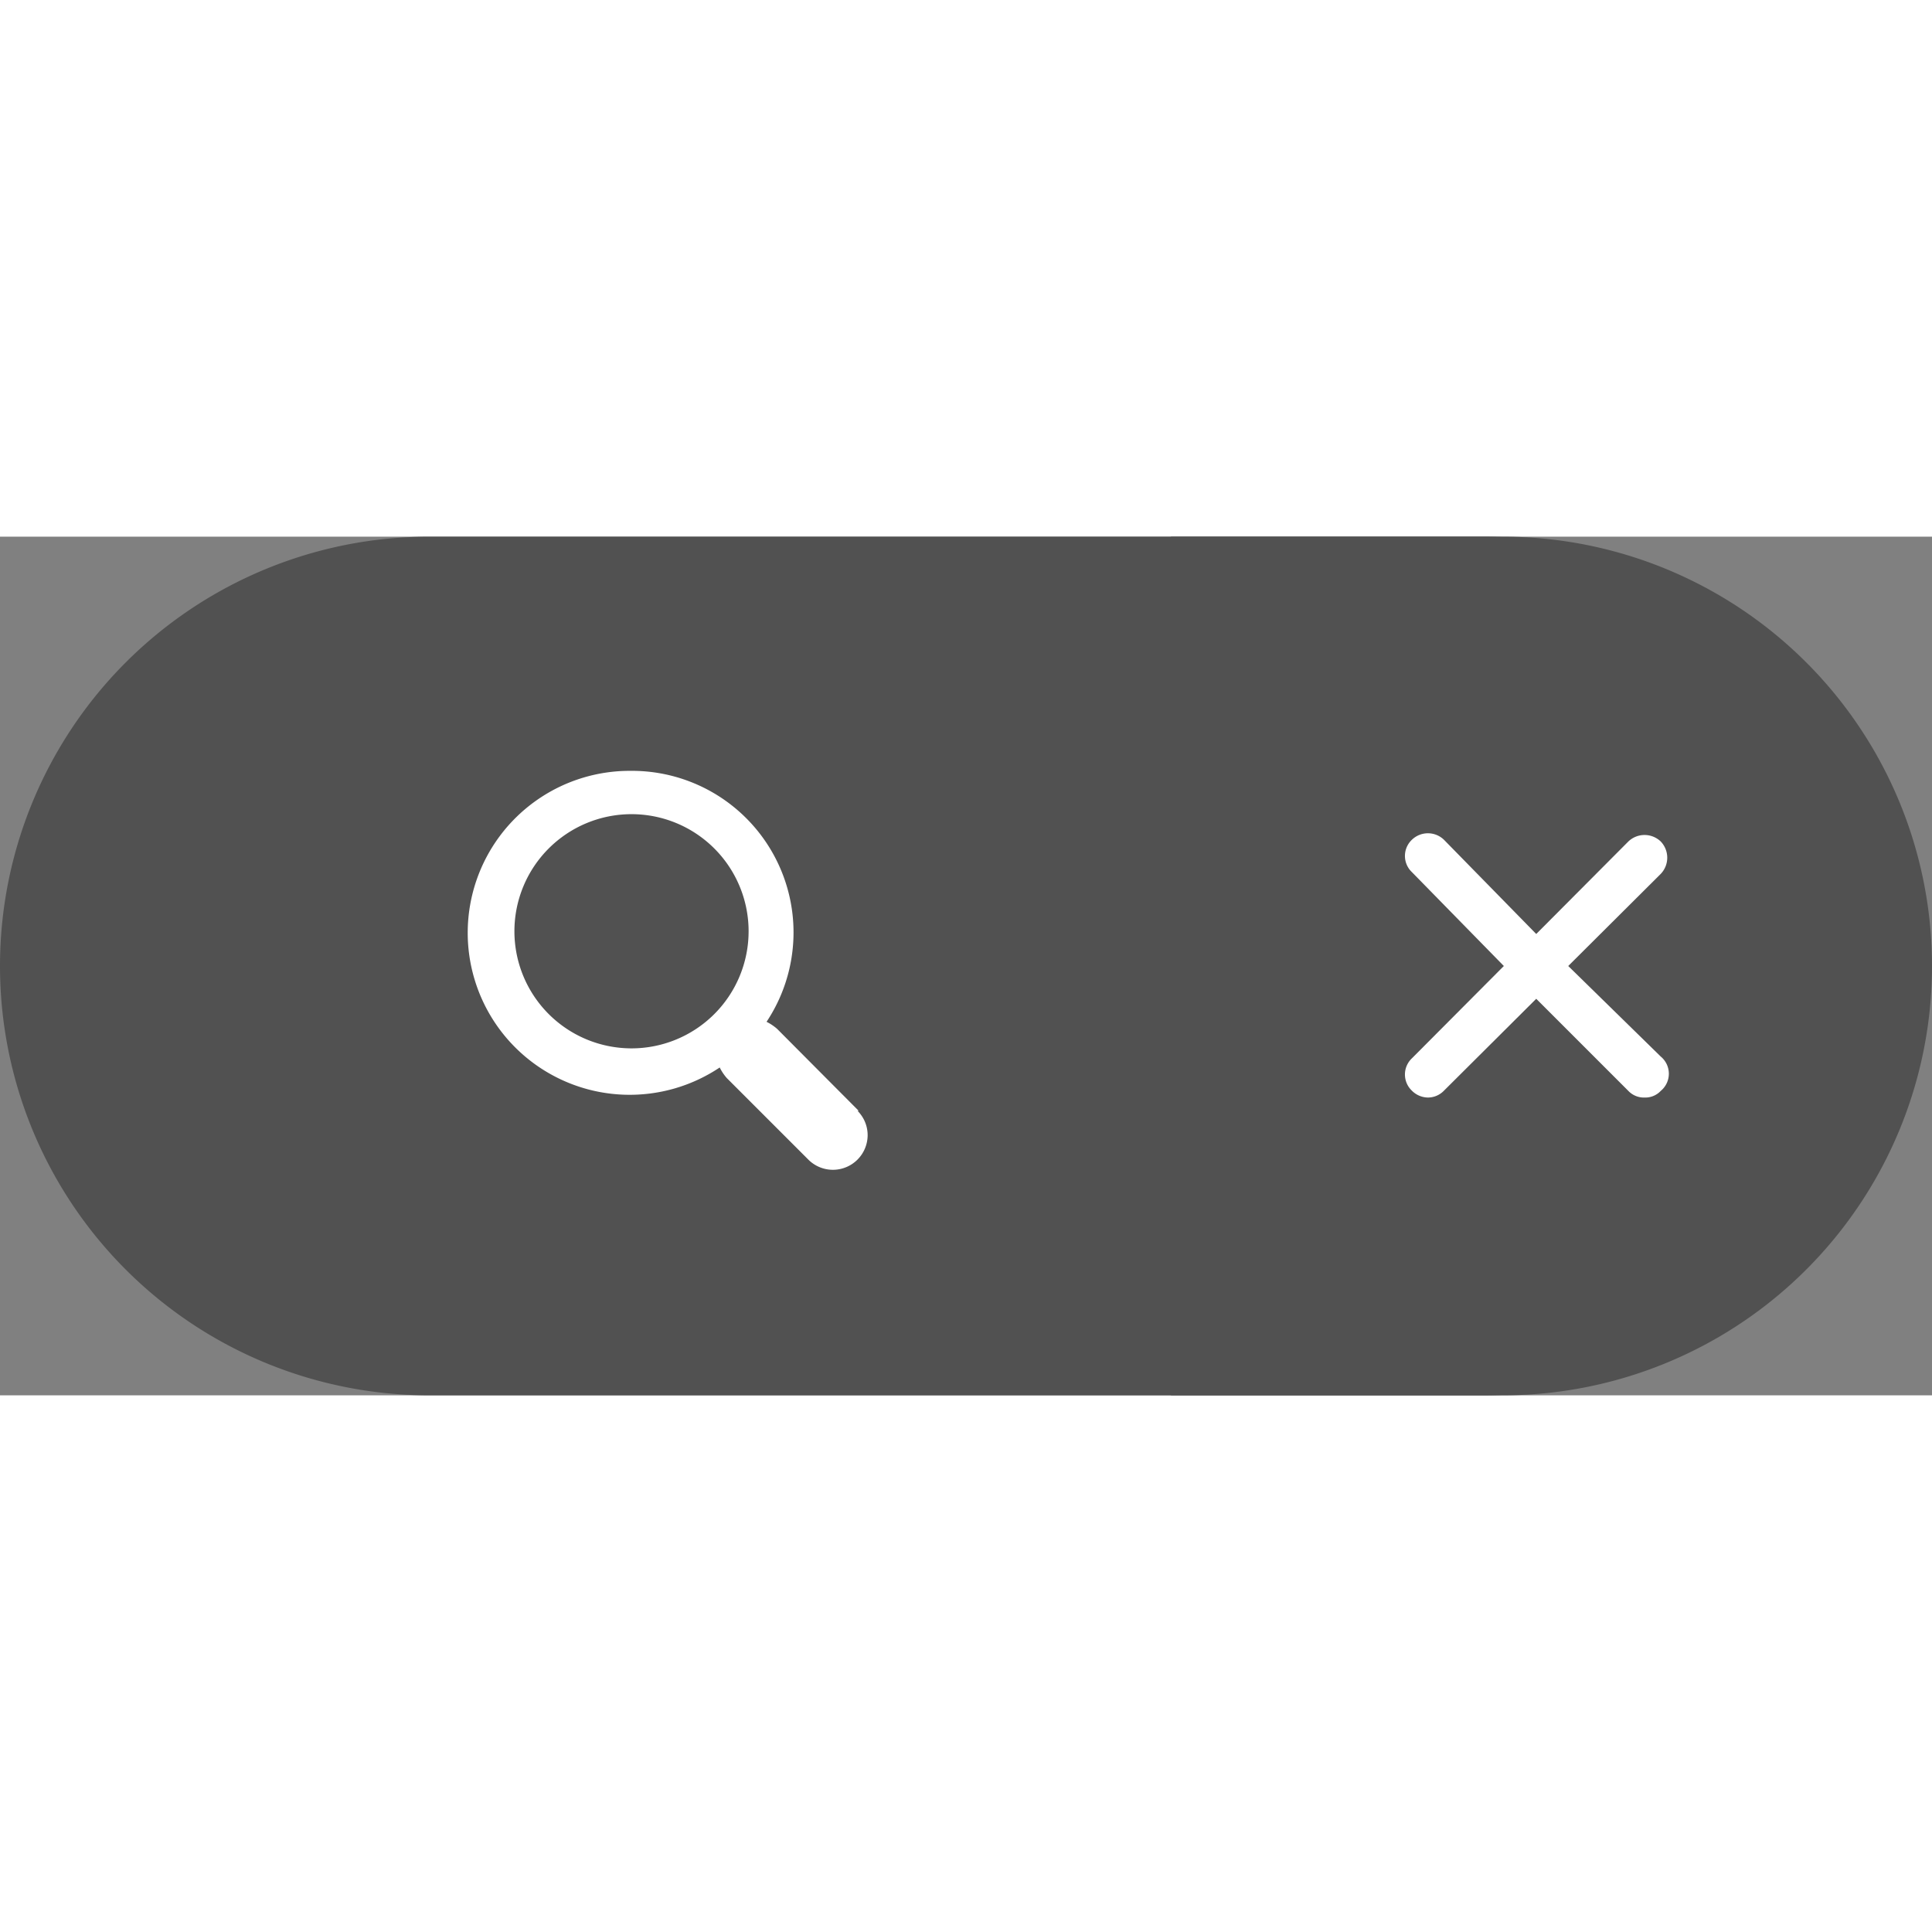 <svg t="1685006017682" class="icon" viewBox="0 0 2304 1024" version="1.1" xmlns="http://www.w3.org/2000/svg" p-id="4943" id="mx_n_1685006017684" width="200" height="200"><rect x="0" y="0" width="2304" height="1024" fill="#808080" stroke="none"/><path d="M512 0h1256.727a512 512 0 0 1 512 512 512 512 0 0 1-512 512H512A512 512 0 0 1 0 512 512 512 0 0 1 512 0z" fill="#515151" p-id="4944" data-spm-anchor-id="a313x.7781069.0.i14" class="selected"></path><path d="M1396.364 0h395.636a512 512 0 0 1 512 512 512 512 0 0 1-512 512H1396.364V0z" fill="#515151" p-id="4945" data-spm-anchor-id="a313x.7781069.0.i15" class="selected"></path><path d="M1024 684.684l-97.28-97.745a59.113 59.113 0 0 0-12.567-8.378A192.698 192.698 0 0 0 751.709 279.273a193.164 193.164 0 1 0 106.589 353.745 59.113 59.113 0 0 0 8.378 12.567l97.745 97.745a41.425 41.425 0 0 0 70.284-29.324 40.96 40.96 0 0 0-12.102-29.324z m-270.895-74.473a139.636 139.636 0 1 1 139.636-139.636 139.636 139.636 0 0 1-141.498 139.636z" fill="#FFFFFF" p-id="4946"></path><path d="M1980.509 619.985L1870.196 512l110.313-109.847a27.927 27.927 0 0 0 0-38.633 27.927 27.927 0 0 0-38.633 0l-109.847 110.313L1722.182 361.658a27.462 27.462 0 0 0-38.633 0 26.531 26.531 0 0 0 0 38.167L1793.396 512l-109.847 110.313a26.531 26.531 0 0 0 0 38.167 27.462 27.462 0 0 0 19.084 8.378 26.531 26.531 0 0 0 19.084-7.913l110.313-109.847 109.847 109.847a25.6 25.6 0 0 0 19.549 7.913 25.135 25.135 0 0 0 19.084-7.913 26.531 26.531 0 0 0 0-40.96z" fill="#FFFFFF" p-id="4947"></path></svg>